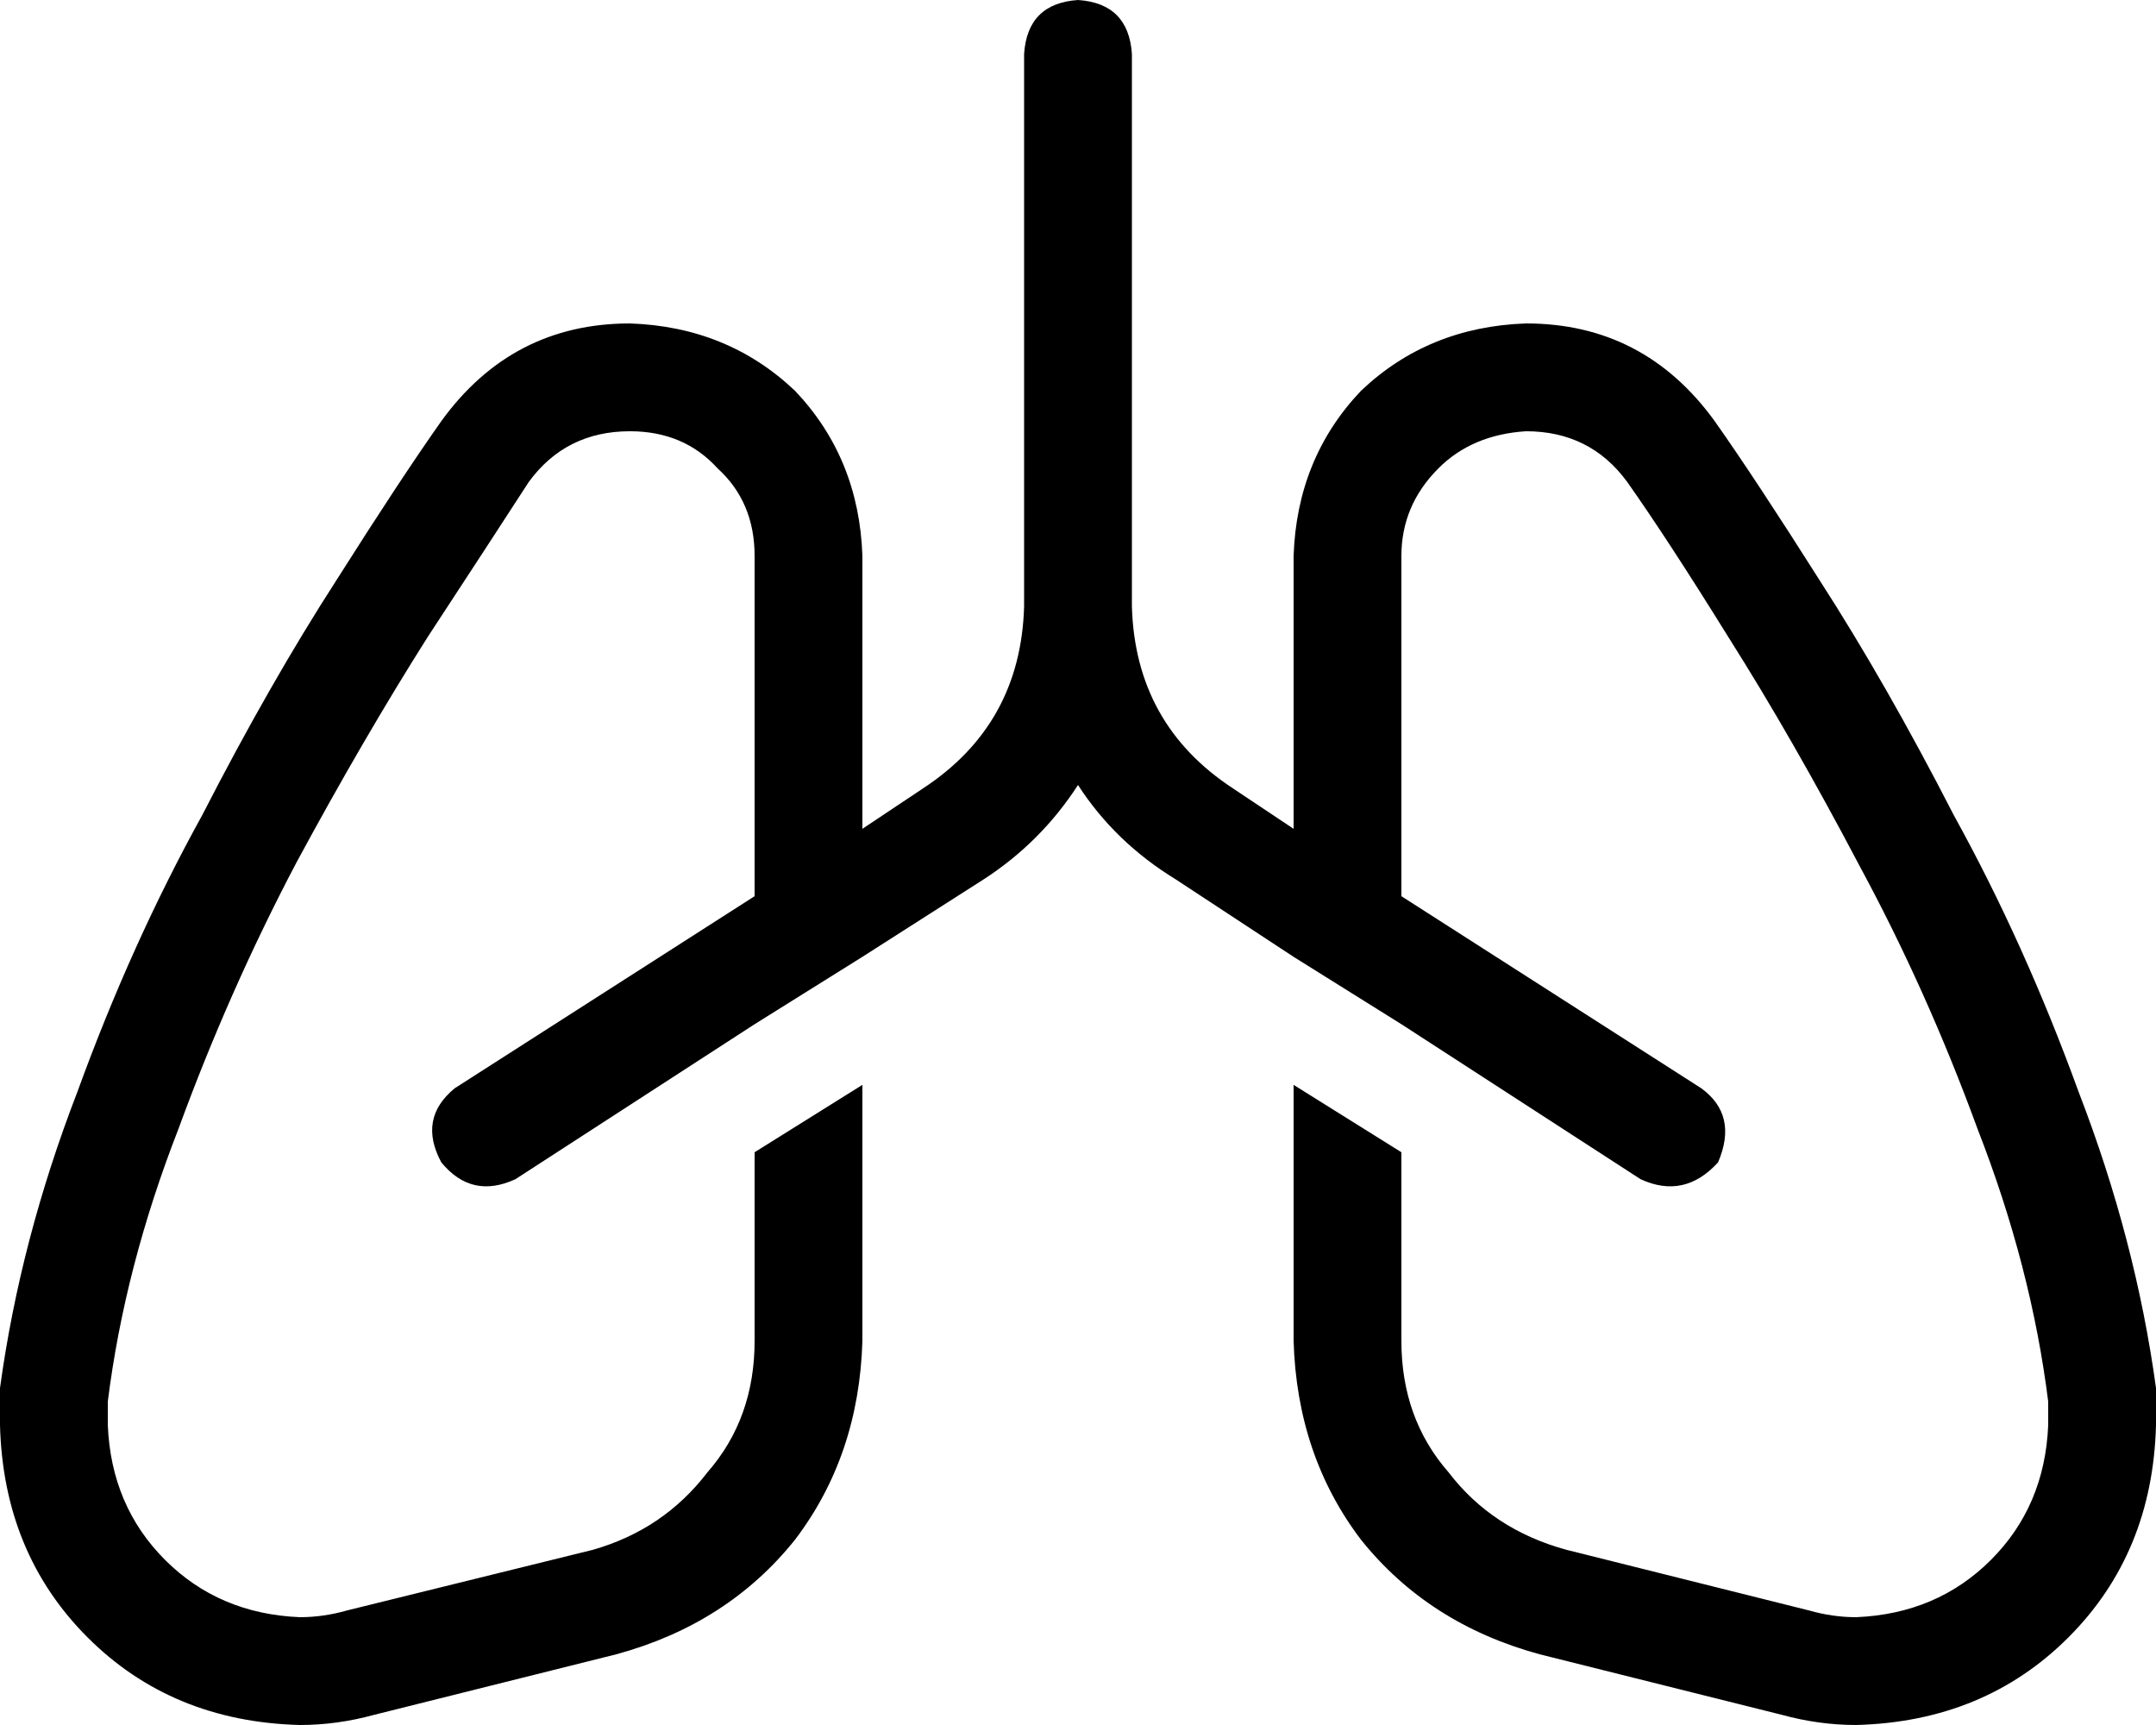 <svg viewBox="0 0 640 512">
  <path
    d="M 320 0 Q 335 1 336 16 L 336 180 Q 337 215 366 234 L 384 246 L 384 165 Q 385 136 404 116 Q 424 97 453 96 Q 488 96 509 125 Q 521 142 540 172 Q 560 203 580 242 Q 601 280 617 324 Q 634 368 640 412 Q 640 414 640 416 L 640 423 Q 639 461 614 486 Q 589 511 551 512 Q 540 512 529 509 L 457 491 Q 424 482 404 457 Q 385 432 384 398 L 384 322 L 416 342 L 416 398 Q 416 421 430 437 Q 443 454 465 460 L 537 478 Q 544 480 551 480 Q 575 479 591 463 Q 607 447 608 423 L 608 416 Q 603 376 587 335 Q 572 294 552 257 Q 532 219 513 189 Q 495 160 483 143 Q 472 128 453 128 Q 437 129 427 139 Q 416 150 416 165 L 416 266 L 505 323 Q 516 331 510 345 Q 500 356 487 350 L 416 304 L 384 284 L 349 261 Q 331 250 320 233 Q 309 250 292 261 L 256 284 L 224 304 L 153 350 Q 140 356 131 345 Q 124 332 135 323 L 224 266 L 224 165 Q 224 149 213 139 Q 203 128 187 128 Q 168 128 157 143 Q 146 160 127 189 Q 108 219 88 256 Q 68 294 53 335 Q 37 376 32 416 L 32 423 Q 33 447 49 463 Q 65 479 89 480 Q 96 480 103 478 L 176 460 Q 197 454 210 437 Q 224 421 224 398 L 224 342 L 256 322 L 256 398 Q 255 432 236 457 Q 216 482 183 491 L 111 509 Q 100 512 89 512 Q 51 511 26 486 Q 1 461 0 423 L 0 416 Q 0 414 0 412 Q 6 368 23 324 Q 39 280 60 242 Q 80 203 100 172 Q 119 142 131 125 Q 152 96 187 96 Q 216 97 236 116 Q 255 136 256 165 L 256 246 L 274 234 Q 303 215 304 180 L 304 16 Q 305 1 320 0 L 320 0 Z"
  />
</svg>